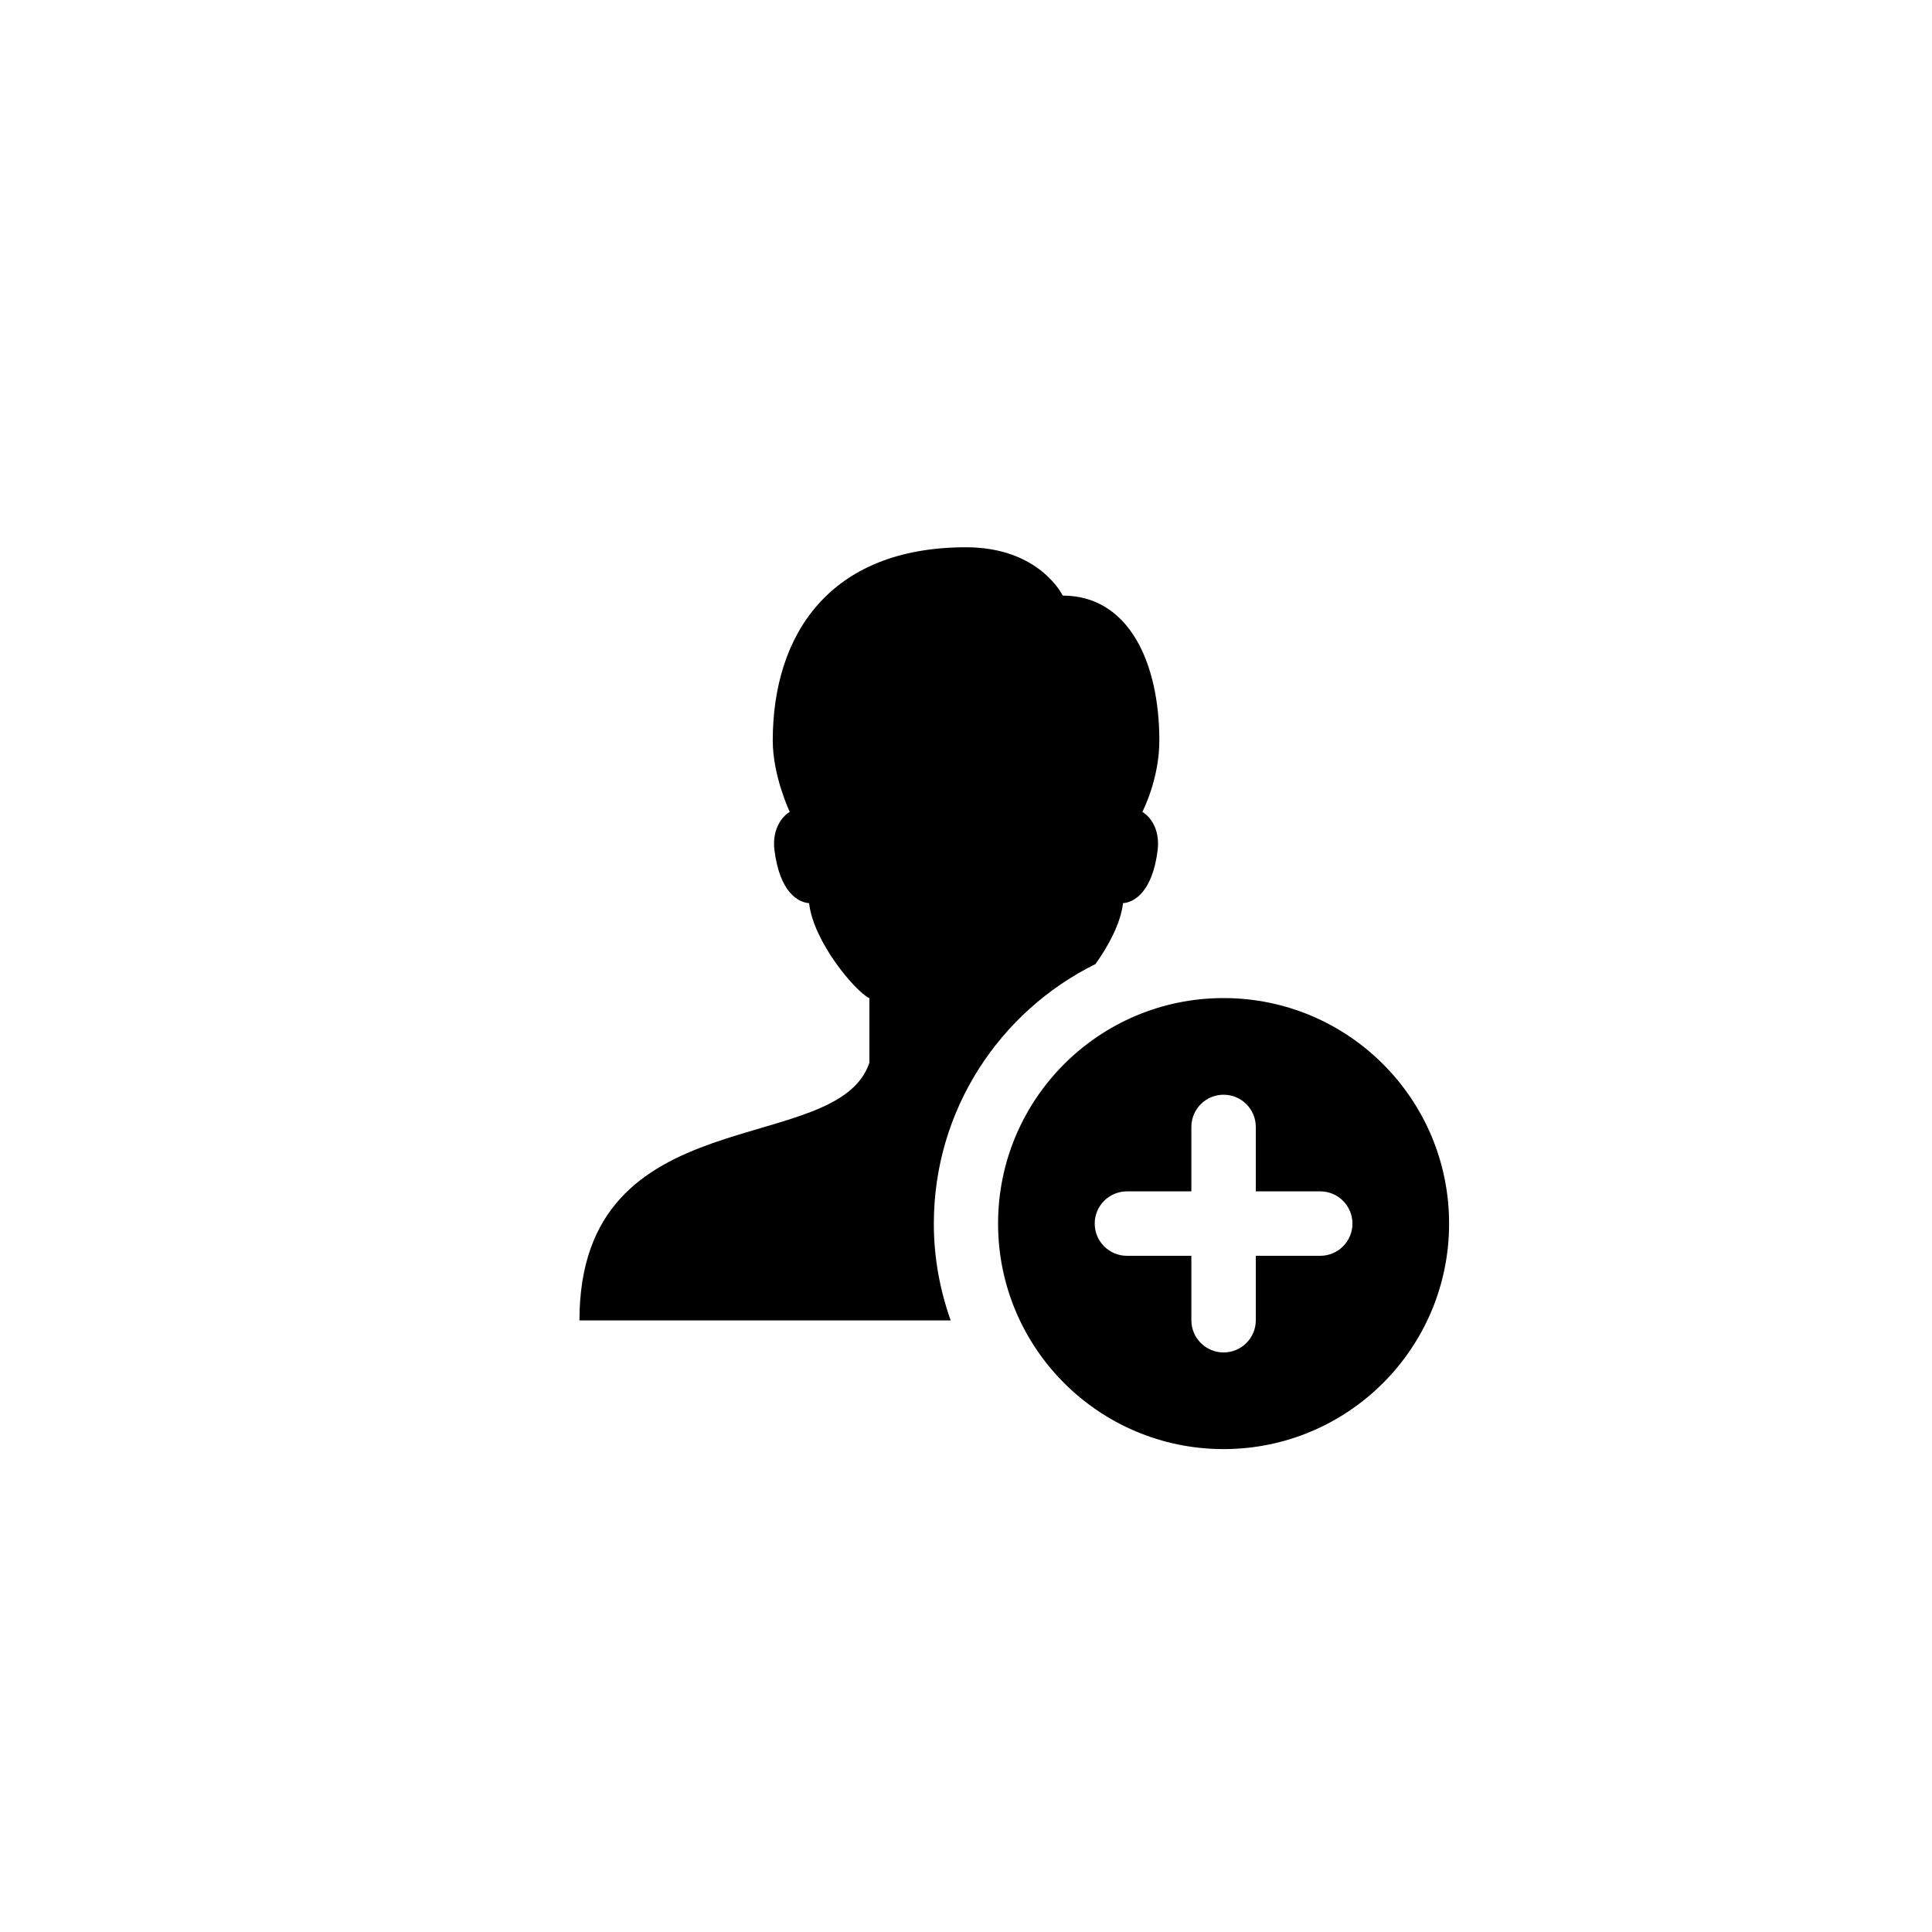<?xml version="1.0" encoding="UTF-8" standalone="no" ?>
<!DOCTYPE svg PUBLIC "-//W3C//DTD SVG 1.1//EN" "http://www.w3.org/Graphics/SVG/1.1/DTD/svg11.dtd">
<svg xmlns="http://www.w3.org/2000/svg" xmlns:xlink="http://www.w3.org/1999/xlink" version="1.1" width="80" height="80" viewBox="0 0 400 400" xml:space="preserve">
<desc>Created with Fabric.js 3.6.2</desc>
<defs>
</defs>
<g transform="matrix(6.67 0 0 6.67 180 193.34)" id="Layer_1"  >
<path  style="stroke: none; stroke-width: 1; stroke-dasharray: none; stroke-linecap: butt; stroke-dashoffset: 0; stroke-linejoin: miter; stroke-miterlimit: 4; fill: #000; fill-rule: nonzero; opacity: 1;"  transform=" translate(-12, -14)" d="M 14 23 c 0 -3.539 2.047 -6.591 5.017 -8.062 c 0.409 -0.57 0.785 -1.273 0.855 -1.89 c 0.354 -0.027 0.91 -0.352 1.074 -1.635 c 0.088 -0.689 -0.262 -1.076 -0.474 -1.198 c 0 0 0.528 -1.003 0.528 -2.214 c 0 -2.428 -0.953 -4.5 -3 -4.5 c 0 0 -0.711 -1.5 -3 -1.5 c -4.242 0 -6 2.721 -6 6 c 0 1.104 0.528 2.214 0.528 2.214 c -0.212 0.122 -0.562 0.51 -0.474 1.198 c 0.164 1.283 0.72 1.608 1.074 1.635 C 10.263 14.245 11.55 15.777 12 16 v 2 c -1 3 -9 1 -9 8 h 11.523 C 14.19 25.06 14 24.054 14 23 z" stroke-linecap="round" />
</g>
<g transform="matrix(6.67 0 0 6.67 253.33 253.33)" id="Layer_1"  >
<path class="logoLogin" id="ggg" style="stroke: none; stroke-width: 1; stroke-dasharray: none; stroke-linecap: butt; stroke-dashoffset: 0; stroke-linejoin: miter; stroke-miterlimit: 4; fill : #000; fill-rule: nonzero; opacity: 1;"  transform=" translate(-23, -23)" d="M 23 16 c -3.866 0 -7 3.134 -7 7 c 0 3.866 3.134 7 7 7 s 7 -3.134 7 -7 C 30 19.134 26.866 16 23 16 z M 26 24 h -2 v 2 c 0 0.553 -0.448 1 -1 1 s -1 -0.447 -1 -1 v -2 h -2 c -0.552 0 -1 -0.447 -1 -1 s 0.448 -1 1 -1 h 2 v -2 c 0 -0.553 0.448 -1 1 -1 s 1 0.447 1 1 v 2 h 2 c 0.552 0 1 0.447 1 1 S 26.552 24 26 24 z" stroke-linecap="round" />
</g>
</svg>
